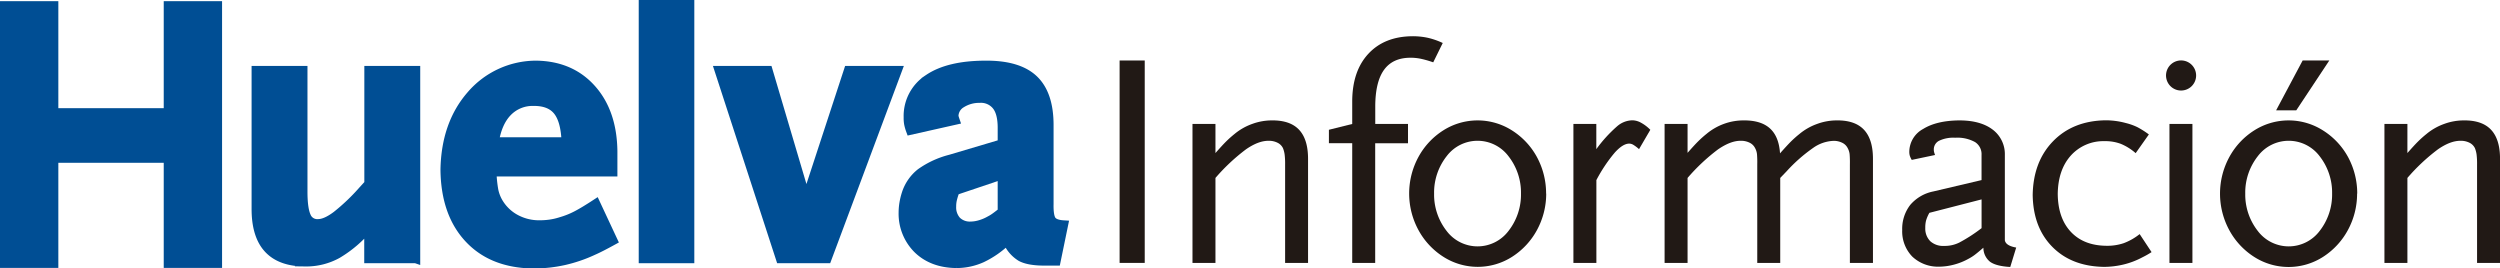 <svg xmlns="http://www.w3.org/2000/svg" xmlns:xlink="http://www.w3.org/1999/xlink" viewBox="0 0 744.37 79.94"><defs><style>.a,.d{fill:none;}.b{clip-path:url(#a);}.c,.e{fill:#004e94;}.d{stroke:#004e94;stroke-miterlimit:3.86;stroke-width:2.64px;}.e,.h{fill-rule:evenodd;}.f{clip-path:url(#b);}.g,.h{fill:#211915;}</style><clipPath id="a" transform="translate(-0.62 -0.15)"><rect class="a" width="320.03" height="81.28"/></clipPath><clipPath id="b" transform="translate(-0.62 -0.15)"><rect class="a" x="328.53" y="8.81" width="420.89" height="72.46"/></clipPath></defs><title>HuelvaInfor</title><g class="b"><polyline class="c" points="50.07 78.45 50.07 47.15 16.05 47.15 16.05 78.45 1.32 78.45 1.32 1.67 16.05 1.67 16.05 33.53 50.07 33.53 50.07 1.67 64.8 1.67 64.8 78.45 50.07 78.45"/><polygon class="d" points="50.07 78.45 50.07 47.15 16.05 47.15 16.05 78.45 1.32 78.45 1.32 1.67 16.05 1.67 16.05 33.53 50.07 33.53 50.07 1.67 64.8 1.67 64.8 78.45 50.07 78.45"/><path class="c" d="M124.41,77.2V21.1h-14V54.88l-1.87,2.05a59.72,59.72,0,0,1-7.76,7.38q-3.22,2.41-5.48,2.4a3.45,3.45,0,0,1-3.45-2.19q-1-2.24-1-7.35V21.1h-14V62.37q0,8,3.68,11.88t11.05,3.92a19.24,19.24,0,0,0,9.56-2.38,35.36,35.36,0,0,0,9.3-8v9.4h14" transform="translate(-0.62 -0.15)"/><path class="d" d="M124.42,77.2V21.1h-14V54.88l-1.87,2.05a59.73,59.73,0,0,1-7.76,7.38q-3.22,2.41-5.48,2.4a3.45,3.45,0,0,1-3.46-2.19q-1-2.23-1-7.35V21.1h-14V62.37q0,7.95,3.68,11.88t11,3.92a19.24,19.24,0,0,0,9.56-2.38,35.35,35.35,0,0,0,9.3-8v9.4h14Z" transform="translate(-0.62 -0.15)"/><path class="e" d="M169.14,42.34h-21.3q0.91-5.74,3.91-8.84a10.34,10.34,0,0,1,7.68-3.13q4.87-.06,7.18,2.76t2.53,9.2m14,29.44L178,60.8q-3.64,2.38-5.86,3.52a24.8,24.8,0,0,1-4.55,1.8,19.06,19.06,0,0,1-3.26.75,22.52,22.52,0,0,1-3.17.21A14.64,14.64,0,0,1,154,65.24a13.15,13.15,0,0,1-5-4.92,11.67,11.67,0,0,1-1.33-3.56,36.79,36.79,0,0,1-.54-5.37h36V45.23Q183,33.64,176.81,26.67t-16.45-7.14a25.55,25.55,0,0,0-19.47,8.91q-7.55,8.63-7.8,22.21,0.13,13,7.11,20.49t19.22,7.63a41.87,41.87,0,0,0,9.17-1,43,43,0,0,0,8.73-3Q179.28,73.92,183.17,71.78Z" transform="translate(-0.62 -0.15)"/><path class="d" d="M183.17,71.78l-5.14-11q-3.64,2.38-5.86,3.52a24.86,24.86,0,0,1-4.55,1.8,19.14,19.14,0,0,1-3.26.75,22.55,22.55,0,0,1-3.18.21A14.65,14.65,0,0,1,154,65.23a13.15,13.15,0,0,1-5-4.92,11.67,11.67,0,0,1-1.33-3.56,36.84,36.84,0,0,1-.54-5.38h36V45.23Q183,33.64,176.81,26.67t-16.45-7.14a25.55,25.55,0,0,0-19.47,8.91q-7.55,8.63-7.8,22.21,0.13,13,7.11,20.49t19.22,7.63a41.86,41.86,0,0,0,9.17-1,43,43,0,0,0,8.73-3Q179.28,73.92,183.17,71.78Z" transform="translate(-0.62 -0.15)"/><path class="d" d="M169.14,42.34h-21.3q0.91-5.74,3.91-8.84a10.33,10.33,0,0,1,7.68-3.13q4.88-.06,7.18,2.76T169.14,42.34Z" transform="translate(-0.62 -0.15)"/><rect class="c" x="191.5" y="1.32" width="13.91" height="75.73"/><rect class="d" x="191.5" y="1.32" width="13.91" height="75.73"/><polyline class="c" points="267.22 20.95 252.59 20.95 240.42 58.11 240.07 60.52 239.72 58.11 228.72 20.95 214.09 20.95 232.35 77.05 246.27 77.05 267.22 20.95"/><polygon class="d" points="267.22 20.95 252.59 20.95 240.42 58.11 240.07 60.52 239.72 58.11 228.72 20.95 214.09 20.95 232.35 77.05 246.27 77.05 267.22 20.95"/><path class="e" d="M299,63.21q-1.44,1.14-2.21,1.68a11.81,11.81,0,0,1-1.42.86A13.28,13.28,0,0,1,292.43,67a10.25,10.25,0,0,1-2.82.44,5.55,5.55,0,0,1-4.12-1.54A5.93,5.93,0,0,1,284,61.65a9.17,9.17,0,0,1,.22-2.08,19.51,19.51,0,0,1,.83-2.63L299,52.23v11m18.36,3.86q-2.73-.15-3.57-1.37T313,60.8V37.38q0-9.19-4.55-13.54t-14.28-4.31q-11.13,0-17.12,4.07A13.17,13.17,0,0,0,271,35.09a10.1,10.1,0,0,0,.13,1.89,13.59,13.59,0,0,0,.57,2l13.34-3q-0.18-.52-0.26-0.81a2.24,2.24,0,0,1-.09-0.63,4.43,4.43,0,0,1,2.22-3.58,9.79,9.79,0,0,1,5.38-1.49,5.89,5.89,0,0,1,5,2.14Q299,33.71,299,38.22v4.71l-15.45,4.59a26.59,26.59,0,0,0-8.84,4.09,13,13,0,0,0-4.27,6.17,19.83,19.83,0,0,0-.69,2.79,17.3,17.3,0,0,0-.25,2.88,14.85,14.85,0,0,0,4.43,10.94q4.31,4.14,11.37,4.25A18.39,18.39,0,0,0,293,77a27.78,27.78,0,0,0,7.47-5.24,10.1,10.1,0,0,0,4.14,4.93q2.45,1.3,7.56,1.22h2.93Z" transform="translate(-0.62 -0.15)"/><path class="d" d="M317.33,67.08q-2.73-.16-3.57-1.37T313,60.8V37.38q0-9.19-4.55-13.54t-14.28-4.31q-11.13,0-17.12,4.07A13.17,13.17,0,0,0,271,35.08a10,10,0,0,0,.13,1.89,13.33,13.33,0,0,0,.57,2l13.34-3c-0.12-.35-0.21-0.62-0.26-0.81a2.19,2.19,0,0,1-.09-0.63,4.43,4.43,0,0,1,2.22-3.58,9.79,9.79,0,0,1,5.38-1.49,5.89,5.89,0,0,1,5,2.14Q299,33.71,299,38.22v4.71l-15.45,4.59a26.59,26.59,0,0,0-8.84,4.09,13,13,0,0,0-4.27,6.17,20,20,0,0,0-.69,2.79,17.32,17.32,0,0,0-.25,2.88,14.85,14.85,0,0,0,4.43,10.94q4.31,4.14,11.37,4.25A18.39,18.39,0,0,0,293,77a27.77,27.77,0,0,0,7.48-5.24,10.09,10.09,0,0,0,4.14,4.93q2.45,1.3,7.56,1.22h2.92Z" transform="translate(-0.62 -0.15)"/><path class="d" d="M299,63.21q-1.44,1.14-2.21,1.68a11.77,11.77,0,0,1-1.42.86A13.32,13.32,0,0,1,292.43,67a10.23,10.23,0,0,1-2.82.44,5.55,5.55,0,0,1-4.13-1.54A5.94,5.94,0,0,1,284,61.64a9.17,9.17,0,0,1,.22-2.08,19.54,19.54,0,0,1,.83-2.63L299,52.23v11Z" transform="translate(-0.62 -0.15)"/></g><g class="f"><rect class="g" x="333.36" y="18.01" width="7.48" height="60.27"/><path class="g" d="M390.09,78.43v-31q0-5.81-2.69-8.66T379.23,36a17,17,0,0,0-5.8,1.06,17.35,17.35,0,0,0-5.25,3,31.39,31.39,0,0,0-2.52,2.25q-1.12,1.11-3.14,3.41V37.06h-6.84V78.43h6.84V53.13a57.59,57.59,0,0,1,9.08-8.51q3.74-2.6,6.82-2.55a5.66,5.66,0,0,1,2.58.58,3.51,3.51,0,0,1,1.62,1.61,7.86,7.86,0,0,1,.49,1.84,21.91,21.91,0,0,1,.15,3V78.43h6.84" transform="translate(-0.62 -0.15)"/><path class="g" d="M430.19,12.95a22,22,0,0,0-4.46-1.55,21.34,21.34,0,0,0-4.67-.46q-8.24.1-13,5.21t-4.82,14.06v6.85l-6.94,1.73v4h6.94V78.43h6.84V42.81h9.77V37.06H410.1V31.95q0-7.39,2.61-11t7.89-3.61a14.81,14.81,0,0,1,3.07.31,29.76,29.76,0,0,1,3.69,1.06l2.83-5.75" transform="translate(-0.62 -0.15)"/><path class="h" d="M453.49,57.79a17.59,17.59,0,0,1-3.74,11.15,11.53,11.53,0,0,1-18.38,0,17.52,17.52,0,0,1-3.75-11.15,17.52,17.52,0,0,1,3.75-11.15,11.52,11.52,0,0,1,18.38,0,17.58,17.58,0,0,1,3.74,11.15m7.48,0a22.76,22.76,0,0,0-2.8-11A21.53,21.53,0,0,0,450.84,39a19.07,19.07,0,0,0-20.53,0A21.5,21.5,0,0,0,423,46.81a22.8,22.8,0,0,0,0,21.91,21.65,21.65,0,0,0,7.35,7.87,19,19,0,0,0,20.53,0,21.68,21.68,0,0,0,7.33-7.87A22.69,22.69,0,0,0,461,57.79Z" transform="translate(-0.62 -0.15)"/><path class="g" d="M492,38.8a11.84,11.84,0,0,0-2.75-2.1,5.55,5.55,0,0,0-2.55-.73,7.13,7.13,0,0,0-4.64,1.83,40.88,40.88,0,0,0-6.14,6.76V37.06H469.1V78.43h6.84V53.77a45.5,45.5,0,0,1,5.4-8.1q2.45-2.75,4.37-2.76a2.44,2.44,0,0,1,1.26.38,11.41,11.41,0,0,1,1.67,1.27L492,38.8" transform="translate(-0.62 -0.15)"/><path class="g" d="M558.29,78.43v-31q0-5.81-2.69-8.66T547.43,36a17,17,0,0,0-5.8,1.06,17.36,17.36,0,0,0-5.25,3,31.43,31.43,0,0,0-2.54,2.26q-1.13,1.13-3.22,3.49-0.33-5-3-7.42T519.85,36A17,17,0,0,0,514,37a17.36,17.36,0,0,0-5.25,3,31.4,31.4,0,0,0-2.52,2.25q-1.12,1.11-3.14,3.41V37.06h-6.84V78.43h6.84V53.13a57.59,57.59,0,0,1,9.08-8.51Q516,42,519,42.07a5.66,5.66,0,0,1,2.58.58,3.52,3.52,0,0,1,1.62,1.61,4.84,4.84,0,0,1,.56,1.77,29.55,29.55,0,0,1,.08,3.07V78.43h6.84V53.13l1.92-2a47.08,47.08,0,0,1,7.85-6.92,11.2,11.2,0,0,1,6.13-2.12,5.66,5.66,0,0,1,2.58.58,3.51,3.51,0,0,1,1.62,1.61,4.84,4.84,0,0,1,.56,1.77,30,30,0,0,1,.08,3.07V78.43h6.84" transform="translate(-0.62 -0.15)"/><path class="h" d="M590.59,68.11A46.42,46.42,0,0,1,584,72.37a9.7,9.7,0,0,1-4.51,1A5.7,5.7,0,0,1,575.39,72,5.3,5.3,0,0,1,573.87,68a8.29,8.29,0,0,1,.22-2.14,10.7,10.7,0,0,1,1-2.34l15.54-4v8.58m10.31,5.76q-3.13-.55-3.38-2.19V46.28a9.12,9.12,0,0,0-3.64-7.55Q590.31,36,584,36q-6.75.06-10.77,2.55a7.79,7.79,0,0,0-4.12,6.66,4.62,4.62,0,0,0,.13,1.24,5.49,5.49,0,0,0,.6,1.31l6.94-1.46a7.51,7.51,0,0,1-.29-0.88,2.82,2.82,0,0,1-.08-0.67A2.88,2.88,0,0,1,578,42.05a9.87,9.87,0,0,1,4.76-.89,10.88,10.88,0,0,1,5.92,1.29,4.27,4.27,0,0,1,1.94,3.83v7.49l-14.35,3.38a12.16,12.16,0,0,0-6.87,4A11.65,11.65,0,0,0,567,68.66a10.76,10.76,0,0,0,3,7.89,11.17,11.17,0,0,0,8,3,17.53,17.53,0,0,0,4.53-.64,18.49,18.49,0,0,0,4.25-1.73,13.61,13.61,0,0,0,1.92-1.23q0.94-.72,2.47-2.05a5.34,5.34,0,0,0,2,4.2q1.82,1.31,6,1.54Z" transform="translate(-0.62 -0.15)"/><path class="g" d="M641.26,75.24l-3.56-5.39a17.32,17.32,0,0,1-4.74,2.7,15.3,15.3,0,0,1-5.22.78q-6.72-.08-10.54-4.16t-3.89-11.28q0.09-7.1,3.83-11.35a13,13,0,0,1,10.06-4.36,13.16,13.16,0,0,1,4.86.79,15.89,15.89,0,0,1,4.45,2.78l3.93-5.57A25.76,25.76,0,0,0,637,38a17.37,17.37,0,0,0-3.39-1.21,23,23,0,0,0-6.12-.82q-9.68.17-15.58,6.24t-6.06,16q0.14,9.67,5.86,15.45T627,79.61a25.22,25.22,0,0,0,6-.73,23.31,23.31,0,0,0,5.48-2.1,25.38,25.38,0,0,0,2.74-1.55" transform="translate(-0.62 -0.15)"/><path class="h" d="M654.51,22.63a4.48,4.48,0,1,0-1.31,3.16,4.46,4.46,0,0,0,1.31-3.16m-1.1,55.8V37.06h-6.84V78.43h6.84Z" transform="translate(-0.62 -0.15)"/><path class="h" d="M694.23,18.16h-8L678.33,33h6l9.87-14.89M695,57.79a17.58,17.58,0,0,1-3.73,11.15,11.53,11.53,0,0,1-18.38,0,17.52,17.52,0,0,1-3.75-11.15,17.51,17.51,0,0,1,3.75-11.15,11.52,11.52,0,0,1,18.38,0A17.57,17.57,0,0,1,695,57.79Zm7.48,0a22.75,22.75,0,0,0-2.8-11A21.53,21.53,0,0,0,692.31,39a19.07,19.07,0,0,0-20.53,0,21.51,21.51,0,0,0-7.35,7.85,22.81,22.81,0,0,0,0,21.91,21.67,21.67,0,0,0,7.35,7.87,19,19,0,0,0,20.53,0,21.68,21.68,0,0,0,7.33-7.87A22.68,22.68,0,0,0,702.44,57.79Z" transform="translate(-0.62 -0.15)"/><path class="g" d="M745,78.43v-31q0-5.81-2.69-8.66T734.13,36a17,17,0,0,0-5.8,1.06,17.34,17.34,0,0,0-5.25,3,31,31,0,0,0-2.52,2.25q-1.12,1.11-3.14,3.41V37.06h-6.84V78.43h6.84V53.13a57.54,57.54,0,0,1,9.08-8.51q3.74-2.6,6.82-2.55a5.66,5.66,0,0,1,2.58.58,3.51,3.51,0,0,1,1.62,1.61,7.86,7.86,0,0,1,.49,1.84,21.72,21.72,0,0,1,.15,3V78.43H745" transform="translate(-0.62 -0.15)"/></g></svg>